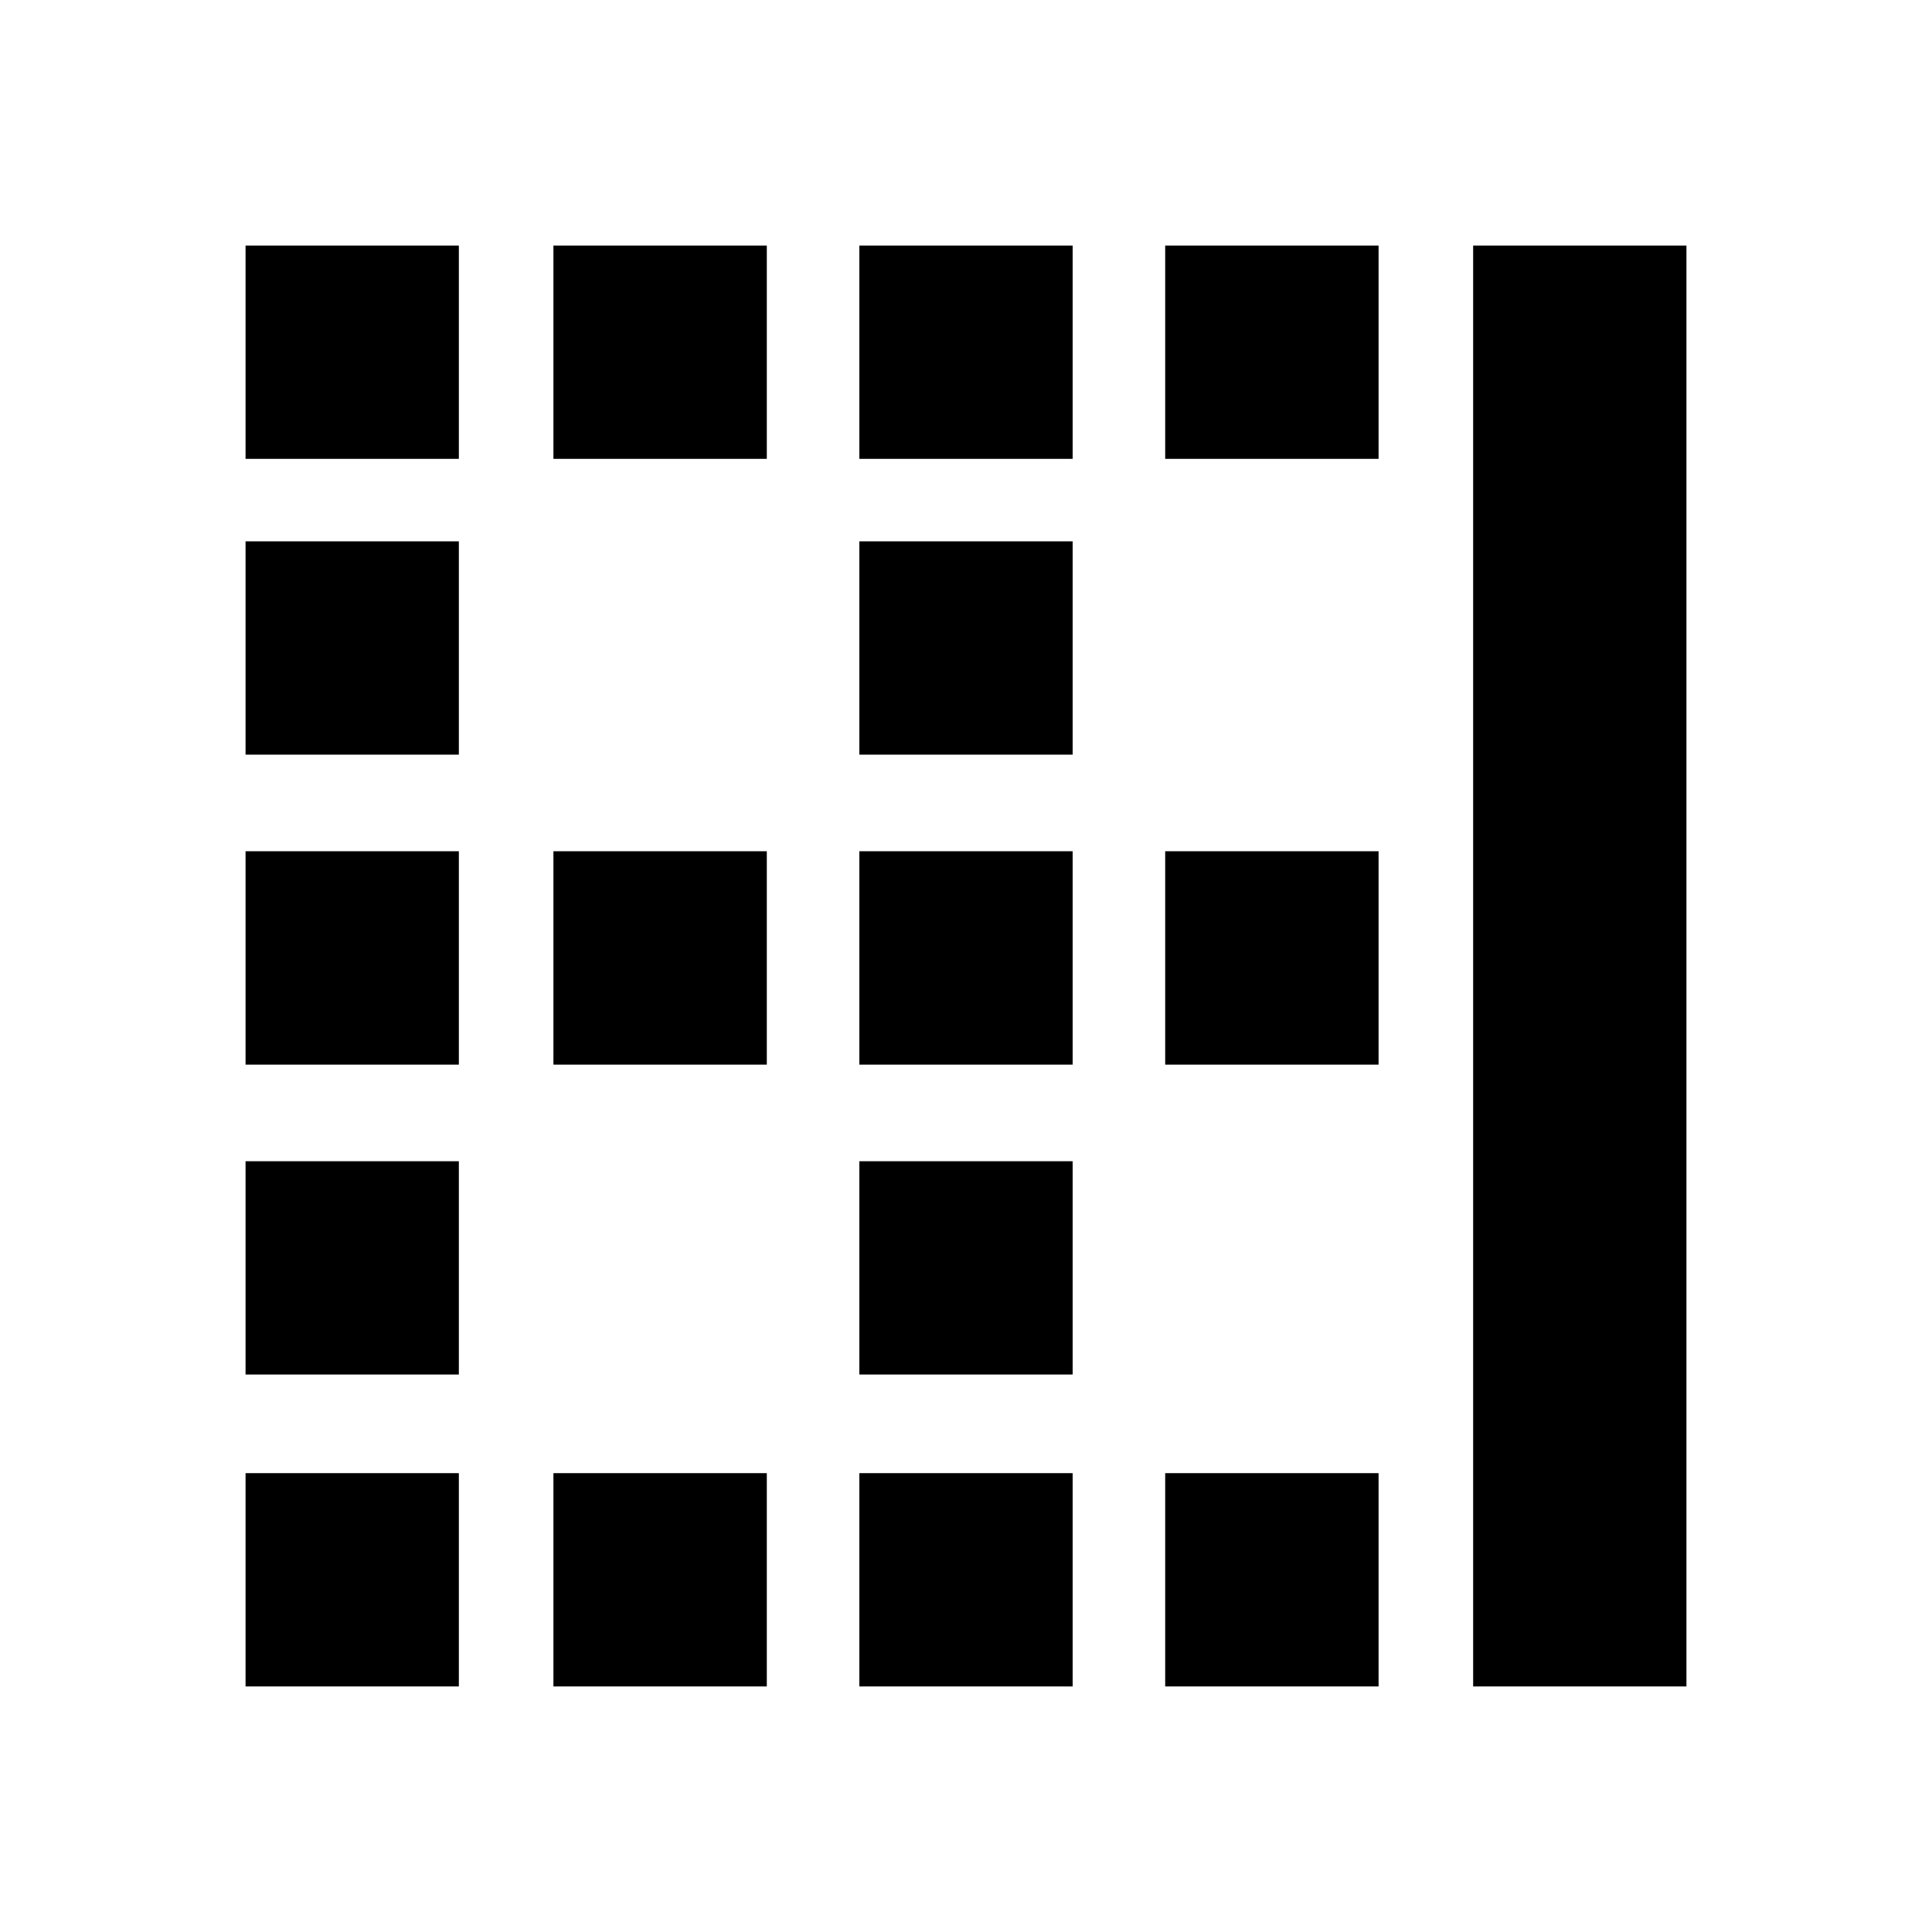 <svg xmlns="http://www.w3.org/2000/svg" height="20" width="20"><path d="M2.542 17.458V15.25H4.75v2.208Zm0-3.229v-2.208H4.75v2.208Zm0-3.208V8.812H4.75v2.209Zm0-3.209V5.604H4.75v2.208Zm0-3.062V2.542H4.75V4.75Zm3.187 12.708V15.25h2.209v2.208Zm0-6.437V8.812h2.209v2.209Zm0-6.271V2.542h2.209V4.75Zm3.167 12.708V15.25h2.208v2.208Zm0-3.229v-2.208h2.208v2.208Zm0-3.208V8.812h2.208v2.209Zm0-3.209V5.604h2.208v2.208Zm0-3.062V2.542h2.208V4.75Zm3.166 12.708V15.25h2.209v2.208Zm0-6.437V8.812h2.209v2.209Zm0-6.271V2.542h2.209V4.75Zm3.188 12.708V2.542h2.208v14.916Z"/></svg>